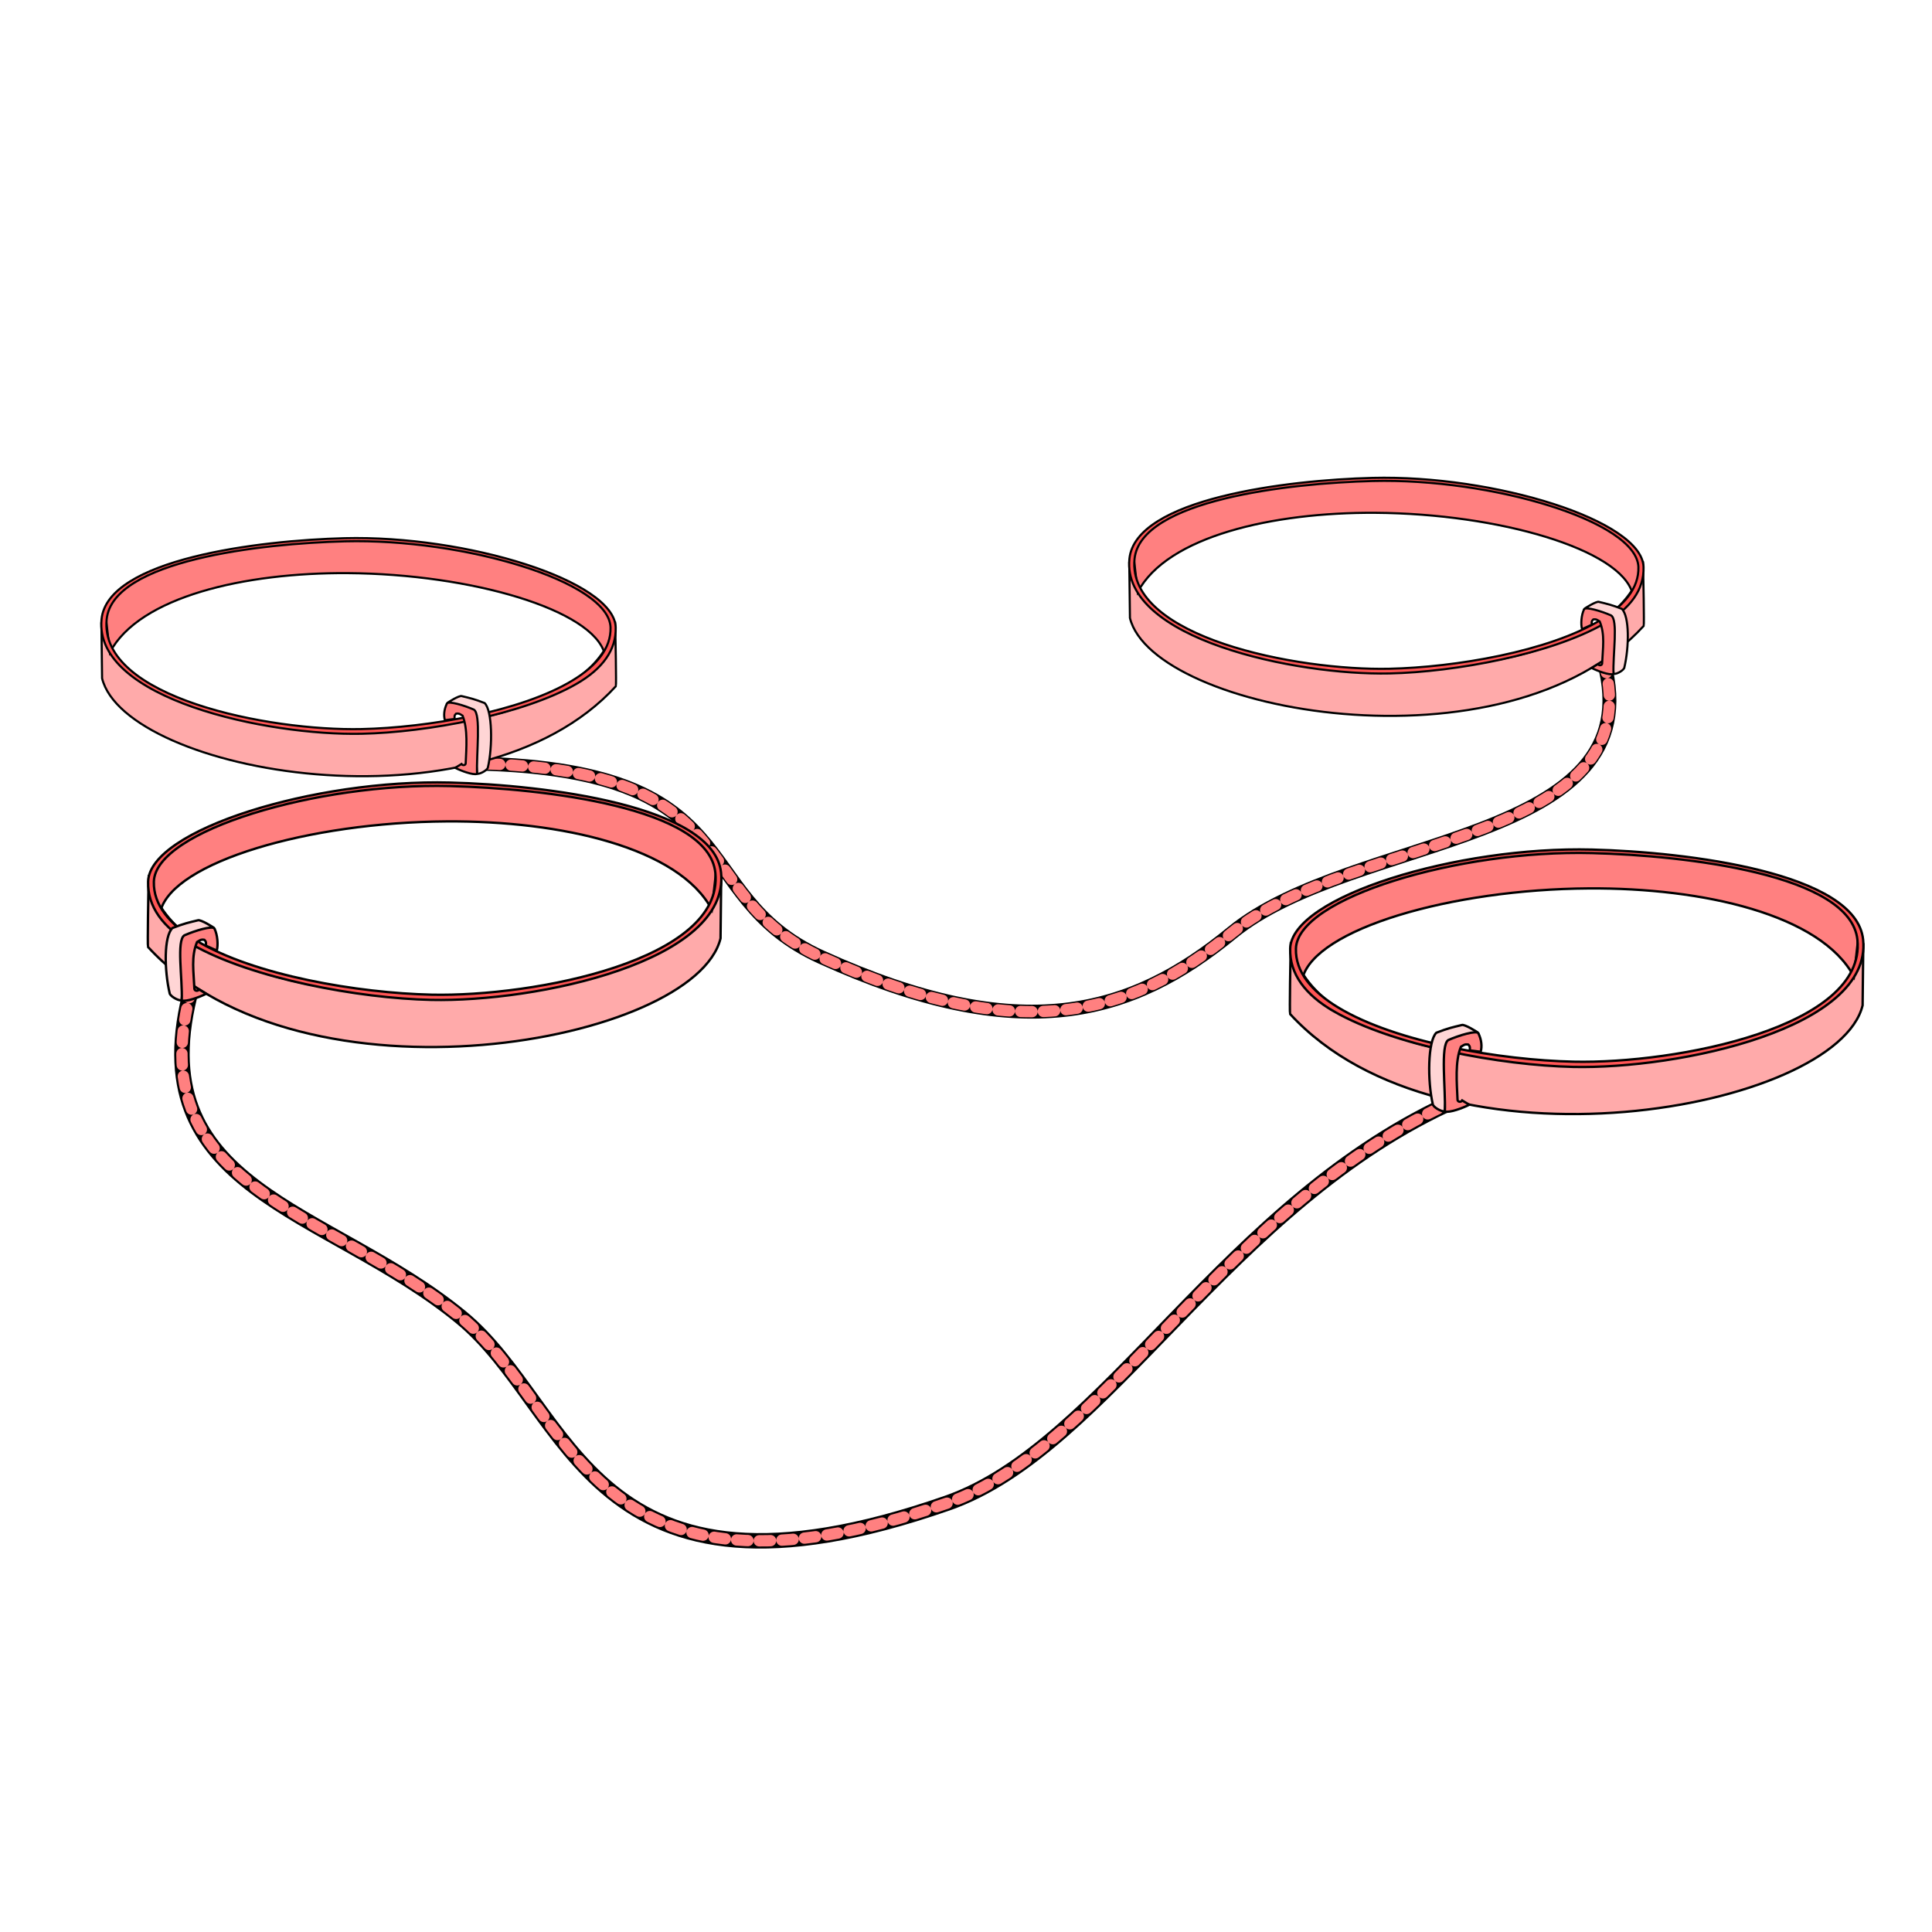 <?xml version="1.0" encoding="UTF-8"?>
<svg cursor="default" version="1.1" viewBox="0 0 256 256" xmlns="http://www.w3.org/2000/svg">
 <path d="m212.51 87.667c6.687 24.304-33.19 22.74-49.254 35.92-13.415 11.007-28.031 15.224-54.441 3.236-18.357-8.333-8.726-25.269-47.176-25.672" fill="none" stroke="#000" stroke-linecap="round" stroke-linejoin="round" stroke-width="1.848"/>
 <path d="m212.51 87.667c6.687 24.304-33.19 22.74-49.254 35.92-13.415 11.007-28.031 15.224-54.441 3.236-18.357-8.333-8.726-25.269-47.176-25.672" fill="none" stroke="#ff8080" stroke-dasharray="1.5, 1.5" stroke-linecap="round" stroke-linejoin="round" stroke-width="1.5"/>
 <g transform="matrix(-.243 .143 -.143 -.243 235.54 93.037)" fill-rule="evenodd" stroke="#000">
  <path d="m21.12 88.862c2.987-5.467 14.405-25.7 14.942-26.079 91.96-28.286 219.27 82.037 206.2 125.66l-13.058 22.823c27.944-58.607-162.47-177.15-208.08-122.4z" fill="#faa"/>
  <path d="m32.88 78.516c-5.864 20.643 34.905 64.158 84.841 93.998 41.381 24.728 89.983 40.157 115.21 24.58l-8.302 18.682c-6.753 3.57-13.824 4.703-22.38 4.211-22.839-1.313-50.444-12.163-76.593-25.305-17.305-8.699-34.302-19.114-49.743-31.213-16.512-12.938-31.262-27.82-43.278-45.157-5.883-8.489-8.819-13.856-10.936-26.428 2.198-7.602 6.151-11.593 11.18-13.369z" fill="#ff8080"/>
  <path d="m51.506 73.122c-14.171-0.155-24.323 4.283-29.408 13.526-10.591 19.249 38.646 73.07 88.564 100.76 35.089 19.466 100.94 48.102 117.73 25.104 22.246-30.48-39.393-86.76-78.095-108.42-26.717-14.952-69.779-30.655-98.794-30.973zm0.578 2.337c28.503-0.42 70.395 15.602 97.187 30.596 37.928 21.225 98.896 75.289 77.094 105.16-16.451 22.539-80.676-6.061-115.06-25.138-48.919-27.139-97.489-79.346-87.111-98.21 4.747-8.627 14.937-12.215 27.893-12.406z" fill="#f55"/>
  <path d="m56.113 83.809c-0.28 0.192-6.983 0.328-7.645-0.619-3.006-2.931-4.216-3.97-7.602-8.264-1.354-4.81 5.947-17.064 13.126-24.572 1.45-0.915 5.436-0.56 5.657 0.31l-12.021 24.217z" fill="#ffd5d5"/>
  <path d="m56.154 83.787c2.713-1.75 5.068-5.412 5.66-7.6l-5.006-0.533c-0.507 0.994-0.693 1.538-1.834 1.793-1.453-0.534-1.629-1.397-2.172-2.386 0.988-6.711 5.085-11.442 9.103-17.67 0.587-0.685 1.783-0.108 1.791 0.822l3.492-0.044c-1.622-2.558-5.484-7.32-7.438-7.669-4.325 8.107-14.854 20.745-12.974 24.321 3.03 4.204 7.946 9.395 9.378 8.966z" fill="#ff8080"/>
 </g>
 <g transform="matrix(-.243 .143 -.143 -.243 99.343 101.03)" fill-rule="evenodd" stroke="#000">
  <path d="m21.12 88.862c2.987-5.467 14.405-25.7 14.942-26.079 91.96-28.286 219.27 82.037 206.2 125.66l-13.058 22.823c27.944-58.607-162.47-177.15-208.08-122.4z" fill="#faa"/>
  <path d="m32.88 78.516c-5.864 20.643 34.905 64.158 84.841 93.998 41.381 24.728 89.983 40.157 115.21 24.58l-8.302 18.682c-6.753 3.57-13.824 4.703-22.38 4.211-22.839-1.313-50.444-12.163-76.593-25.305-17.305-8.699-34.302-19.114-49.743-31.213-16.512-12.938-31.262-27.82-43.278-45.157-5.883-8.489-8.819-13.856-10.936-26.428 2.198-7.602 6.151-11.593 11.18-13.369z" fill="#ff8080"/>
  <path d="m51.506 73.122c-14.171-0.155-24.323 4.283-29.408 13.526-10.591 19.249 38.646 73.07 88.564 100.76 35.089 19.466 100.94 48.102 117.73 25.104 22.246-30.48-39.393-86.76-78.095-108.42-26.717-14.952-69.779-30.655-98.794-30.973zm0.578 2.337c28.503-0.42 70.395 15.602 97.187 30.596 37.928 21.225 98.896 75.289 77.094 105.16-16.451 22.539-80.676-6.061-115.06-25.138-48.919-27.139-97.489-79.346-87.111-98.21 4.747-8.627 14.937-12.215 27.893-12.406z" fill="#f55"/>
  <path d="m108.46 96.129c-0.28 0.192-6.983 0.328-7.645-0.619-3.006-2.931-4.216-3.97-7.602-8.264-1.354-4.81 7.005-19.516 14.184-27.024 1.45-0.915 5.436-0.56 5.657 0.31l-13.079 26.669z" fill="#ffd5d5"/>
  <path d="m108.5 96.107c2.713-1.75 4.313-4.127 4.905-6.315l-4.251-1.818c-0.507 0.994-0.693 1.538-1.834 1.793-1.453-0.534-1.629-1.397-2.172-2.386 0.988-6.711 6.143-13.894 10.161-20.122 0.587-0.685 1.783-0.108 1.791 0.822l3.492-0.044c-1.622-2.558-5.484-7.32-7.438-7.669-4.325 8.107-15.912 23.197-14.032 26.773 3.03 4.204 7.946 9.395 9.378 8.966z" fill="#ff8080"/>
 </g>
 <path d="m25.441 130.74c-7.43 27.004 17.817 29.176 35.666 43.821 14.906 12.23 16.809 41.19 64.4 24.611 21.153-7.369 37.064-39.97 67.569-53.449" fill="none" stroke="#000" stroke-linecap="round" stroke-linejoin="round" stroke-width="2.053"/>
 <path d="m25.441 130.74c-7.43 27.004 17.817 29.176 35.666 43.821 14.906 12.23 16.809 41.19 64.4 24.611 21.153-7.369 37.064-39.97 67.569-53.449" fill="none" stroke="#ff8080" stroke-dasharray="1.5, 1.5" stroke-linecap="round" stroke-linejoin="round" stroke-width="1.5"/>
 <g transform="matrix(.271 .159 .159 -.27 -.14 136.7)" fill-rule="evenodd" stroke="#000">
  <path d="m21.12 88.862c2.987-5.467 14.405-25.7 14.942-26.079 91.96-28.286 219.27 82.037 206.2 125.66l-13.058 22.823c27.944-58.607-162.47-177.15-208.08-122.4z" fill="#faa"/>
  <path d="m32.88 78.516c-5.864 20.643 34.905 64.158 84.841 93.998 41.381 24.728 89.983 40.157 115.21 24.58l-8.302 18.682c-6.753 3.57-13.824 4.703-22.38 4.211-22.839-1.313-50.444-12.163-76.593-25.305-17.305-8.699-34.302-19.114-49.743-31.213-16.512-12.938-31.262-27.82-43.278-45.157-5.883-8.489-8.819-13.856-10.936-26.428 2.198-7.602 6.151-11.593 11.18-13.369z" fill="#ff8080"/>
  <path d="m51.506 73.122c-14.171-0.155-24.323 4.283-29.408 13.526-10.591 19.249 38.646 73.07 88.564 100.76 35.089 19.466 100.94 48.102 117.73 25.104 22.246-30.48-39.393-86.76-78.095-108.42-26.717-14.952-69.779-30.655-98.794-30.973zm0.578 2.337c28.503-0.42 70.395 15.602 97.187 30.596 37.928 21.225 98.896 75.289 77.094 105.16-16.451 22.539-80.676-6.061-115.06-25.138-48.919-27.139-97.489-79.346-87.111-98.21 4.747-8.627 14.937-12.215 27.893-12.406z" fill="#f55"/>
  <path d="m56.113 83.809c-0.28 0.192-6.983 0.328-7.645-0.619-3.006-2.931-4.216-3.97-7.602-8.264-1.354-4.81 5.947-17.064 13.126-24.572 1.45-0.915 5.436-0.56 5.657 0.31l-12.021 24.217z" fill="#ffd5d5"/>
  <path d="m56.154 83.787c2.713-1.75 5.068-5.412 5.66-7.6l-5.006-0.533c-0.507 0.994-0.693 1.538-1.834 1.793-1.453-0.534-1.629-1.397-2.172-2.386 0.988-6.711 5.085-11.442 9.103-17.67 0.587-0.685 1.783-0.108 1.791 0.822l3.492-0.044c-1.622-2.558-5.484-7.32-7.438-7.669-4.325 8.107-14.854 20.745-12.974 24.321 3.03 4.204 7.946 9.395 9.378 8.966z" fill="#ff8080"/>
 </g>
 <g transform="matrix(.271 .159 .159 -.27 151.19 145.58)" fill-rule="evenodd" stroke="#000">
  <path d="m21.12 88.862c2.987-5.467 14.405-25.7 14.942-26.079 91.96-28.286 219.27 82.037 206.2 125.66l-13.058 22.823c27.944-58.607-162.47-177.15-208.08-122.4z" fill="#faa"/>
  <path d="m32.88 78.516c-5.864 20.643 34.905 64.158 84.841 93.998 41.381 24.728 89.983 40.157 115.21 24.58l-8.302 18.682c-6.753 3.57-13.824 4.703-22.38 4.211-22.839-1.313-50.444-12.163-76.593-25.305-17.305-8.699-34.302-19.114-49.743-31.213-16.512-12.938-31.262-27.82-43.278-45.157-5.883-8.489-8.819-13.856-10.936-26.428 2.198-7.602 6.151-11.593 11.18-13.369z" fill="#ff8080"/>
  <path d="m51.506 73.122c-14.171-0.155-24.323 4.283-29.408 13.526-10.591 19.249 38.646 73.07 88.564 100.76 35.089 19.466 100.94 48.102 117.73 25.104 22.246-30.48-39.393-86.76-78.095-108.42-26.717-14.952-69.779-30.655-98.794-30.973zm0.578 2.337c28.503-0.42 70.395 15.602 97.187 30.596 37.928 21.225 98.896 75.289 77.094 105.16-16.451 22.539-80.676-6.061-115.06-25.138-48.919-27.139-97.489-79.346-87.111-98.21 4.747-8.627 14.937-12.215 27.893-12.406z" fill="#f55"/>
  <path d="m108.46 96.129c-0.28 0.192-6.983 0.328-7.645-0.619-3.006-2.931-4.216-3.97-7.602-8.264-1.354-4.81 7.005-19.516 14.184-27.024 1.45-0.915 5.436-0.56 5.657 0.31l-13.079 26.669z" fill="#ffd5d5"/>
  <path d="m108.5 96.107c2.713-1.75 4.313-4.127 4.905-6.315l-4.251-1.818c-0.507 0.994-0.693 1.538-1.834 1.793-1.453-0.534-1.629-1.397-2.172-2.386 0.988-6.711 6.143-13.894 10.161-20.122 0.587-0.685 1.783-0.108 1.791 0.822l3.492-0.044c-1.622-2.558-5.484-7.32-7.438-7.669-4.325 8.107-15.912 23.197-14.032 26.773 3.03 4.204 7.946 9.395 9.378 8.966z" fill="#ff8080"/>
 </g>
</svg>
